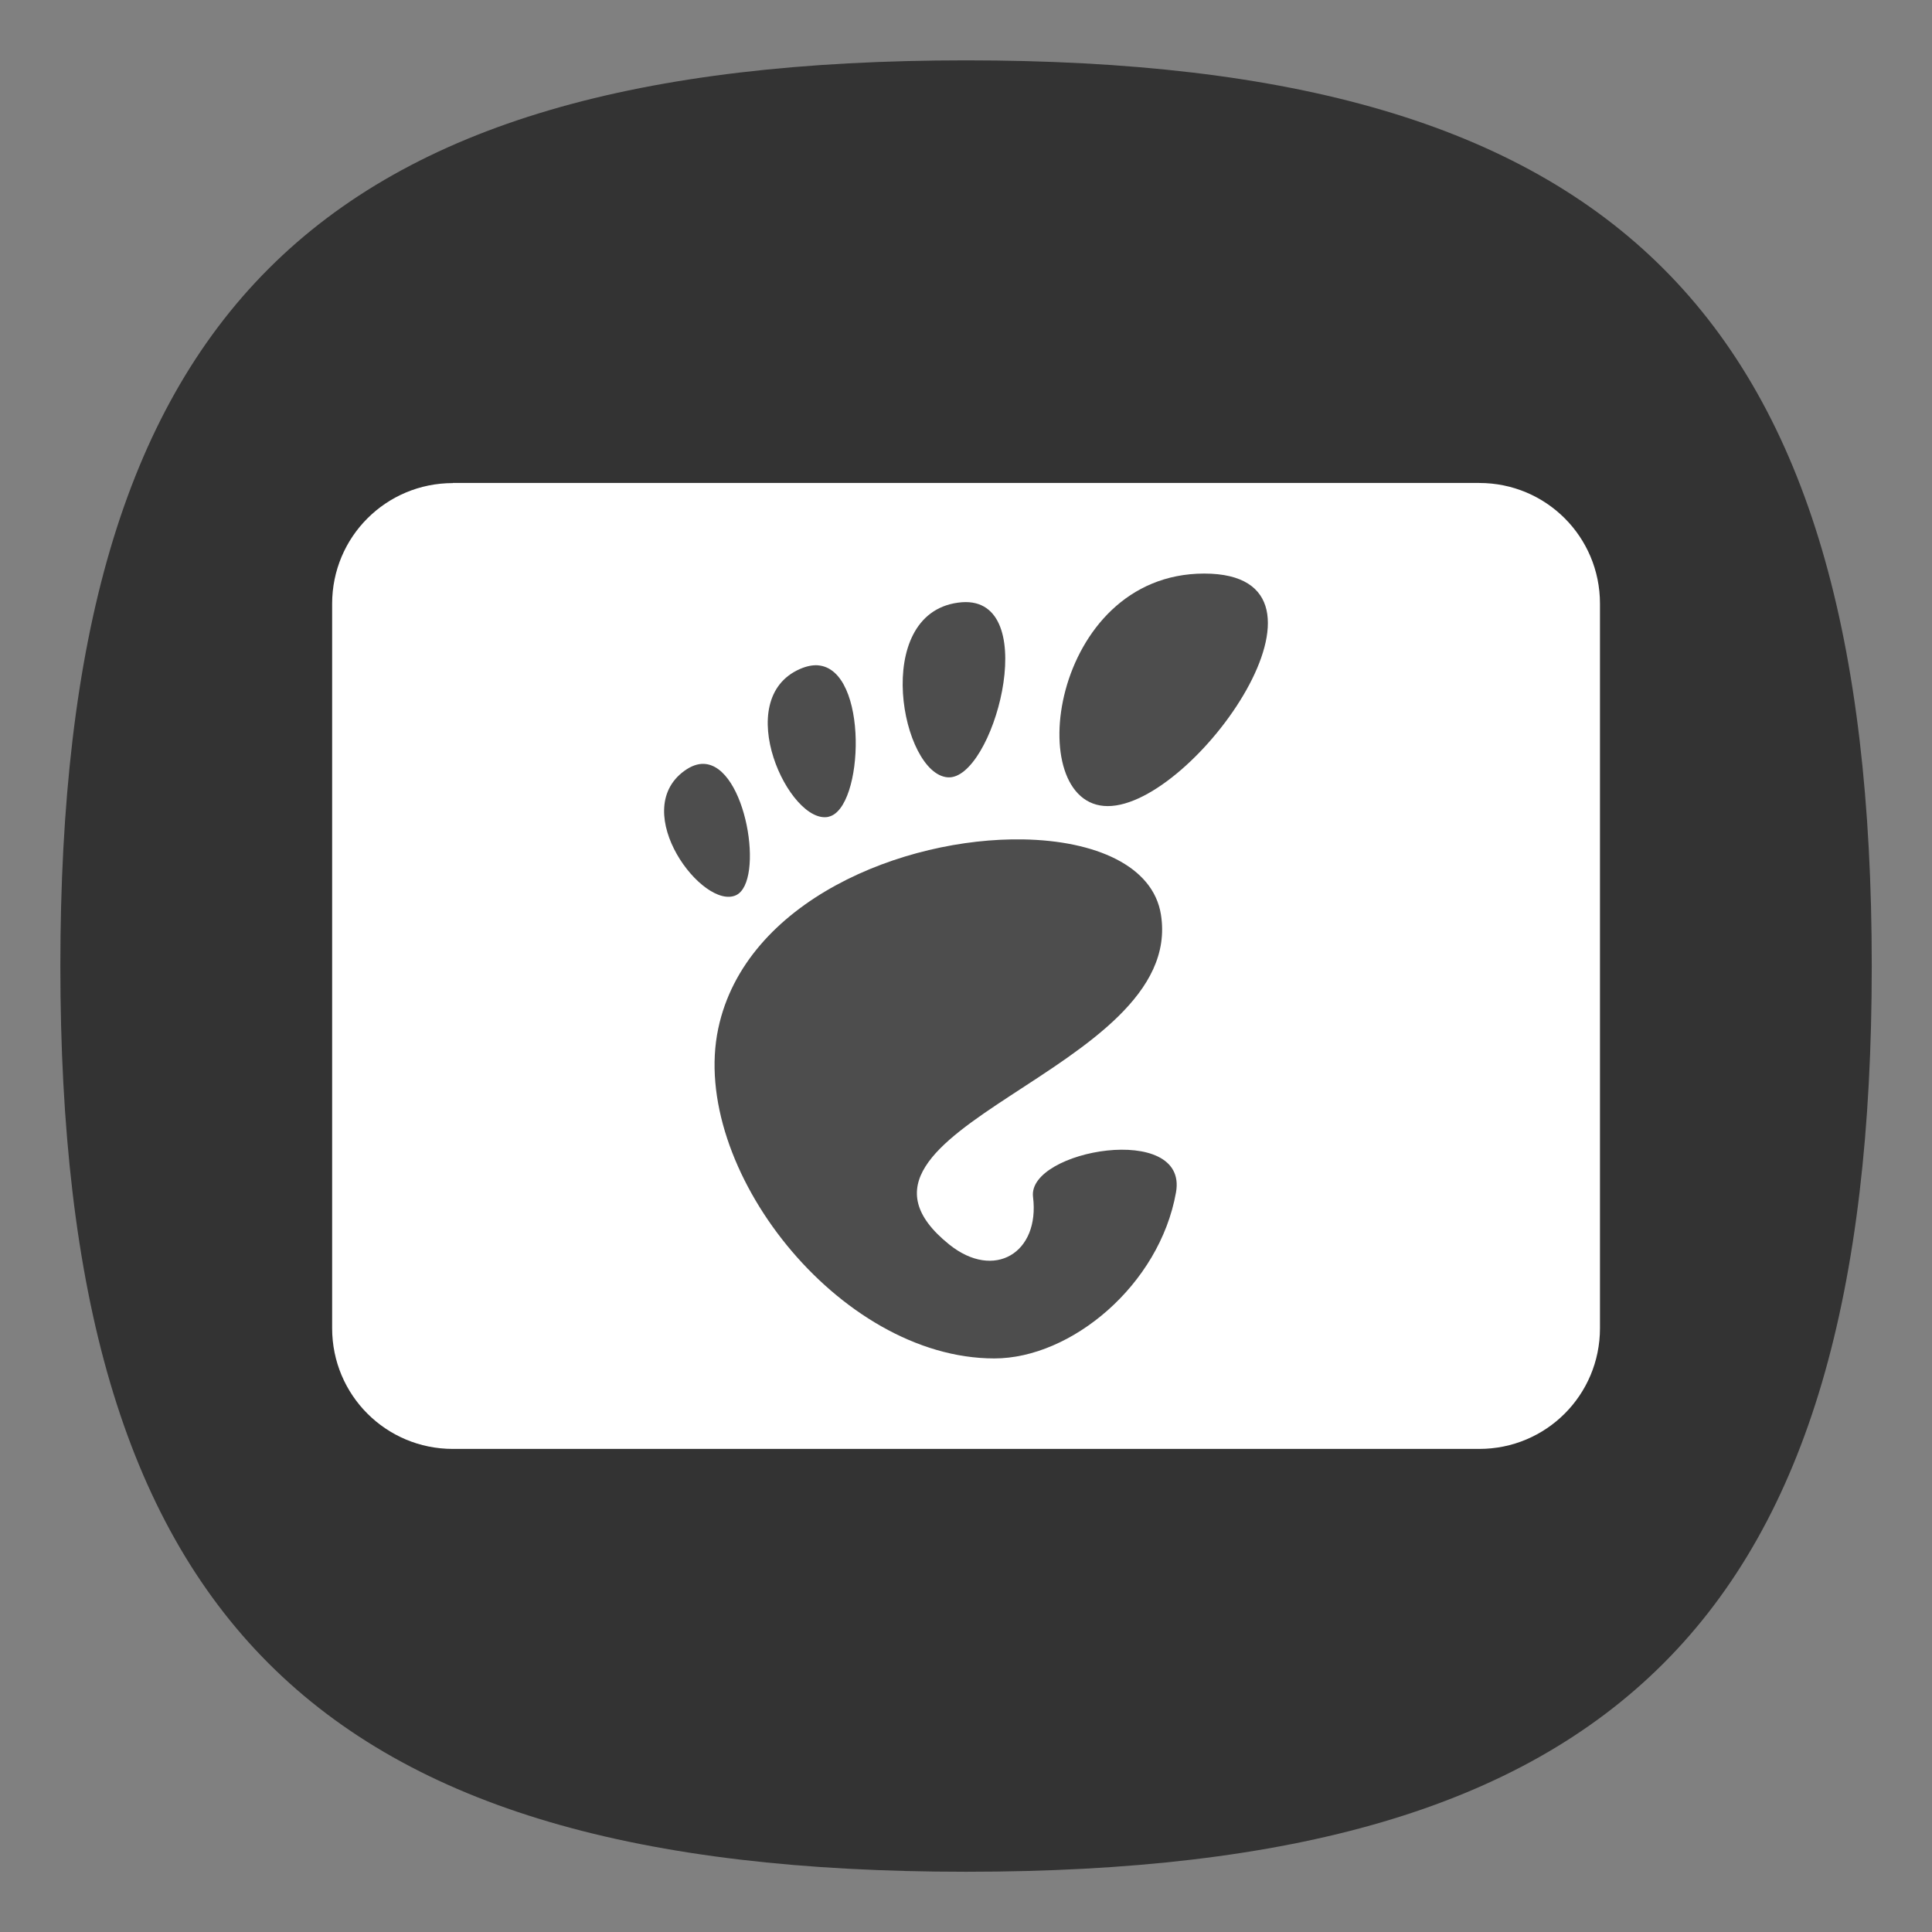 <?xml version="1.0" encoding="UTF-8" standalone="no"?>
<!-- Created with Inkscape (http://www.inkscape.org/) -->

<svg
   width="64"
   height="64"
   viewBox="0 0 16.933 16.933"
   version="1.1"
   id="svg5"
   inkscape:version="1.3.2 (091e20ef0f, 2023-11-25, custom)"
   sodipodi:docname="gnome.svg"
   xmlns:inkscape="http://www.inkscape.org/namespaces/inkscape"
   xmlns:sodipodi="http://sodipodi.sourceforge.net/DTD/sodipodi-0.dtd"
   xmlns="http://www.w3.org/2000/svg"
   xmlns:svg="http://www.w3.org/2000/svg">
  <rect x="0" y="0" width="16.933" height="16.933" fill="#808080" stroke="none"/>
  <sodipodi:namedview
     id="namedview7"
     pagecolor="#ffffff"
     bordercolor="#666666"
     borderopacity="1.0"
     inkscape:pageshadow="2"
     inkscape:pageopacity="0.0"
     inkscape:pagecheckerboard="0"
     inkscape:document-units="px"
     showgrid="false"
     units="px"
     height="48px"
     inkscape:zoom="4"
     inkscape:cx="27"
     inkscape:cy="45"
     inkscape:window-width="751"
     inkscape:window-height="527"
     inkscape:window-x="0"
     inkscape:window-y="0"
     inkscape:window-maximized="1"
     inkscape:current-layer="svg5"
     inkscape:lockguides="true"
     showguides="false"
     inkscape:showpageshadow="0"
     inkscape:deskcolor="#505050" />
  <defs
     id="defs2" />
  <path
     id="path1039"
     style="fill:#333333;fill-opacity:1;stroke-width:0.529;stroke-linecap:round;stroke-linejoin:round"
     d="m 8.467,0.529 c -5.715,0 -7.938,2.222 -7.938,7.938 0,5.715 2.222,7.938 7.938,7.938 5.715,0 7.938,-2.223 7.938,-7.938 0,-5.715 -2.223,-7.938 -7.938,-7.938 z" />
  <path
     id="rect1150"
     style="fill:#ffffff;stroke-width:1.058;stroke-linecap:round;stroke-linejoin:round"
     d="m 3.969,4.233 h 8.996 c 0.586,0 1.058,0.472 1.058,1.058 v 6.35 c 0,0.586 -0.472,1.058 -1.058,1.058 H 3.969 c -0.586,0 -1.058,-0.472 -1.058,-1.058 V 5.292 c 0,-0.586 0.472,-1.058 1.058,-1.058 z" />
  <path
     id="rect847"
     style="fill:#4d4d4d;fill-opacity:1;stroke-width:1.674;stroke-linecap:round;stroke-linejoin:round"
     d="M 10.554,5.027 C 9.202,5.028 8.948,7.065 9.709,7.065 c 0.761,0 2.198,-2.037 0.846,-2.038 z M 8.464,5.277 c -0.021,-7.54e-5 -0.045,0.002 -0.068,0.005 C 7.634,5.386 7.902,6.787 8.308,6.813 8.7,6.838 9.13,5.279 8.464,5.277 Z M 7.168,5.831 c -0.047,-0.003 -0.098,0.007 -0.156,0.032 -0.612,0.267 -0.092,1.37 0.25,1.296 v -8.136e-4 c 0.311,-0.067 0.355,-1.296 -0.095,-1.327 z M 6.169,6.695 C 6.116,6.693 6.059,6.712 5.997,6.757 5.507,7.115 6.162,7.98 6.451,7.846 6.703,7.728 6.541,6.709 6.169,6.695 Z M 8.968,7.357 C 7.917,7.338 6.531,7.896 6.295,9.015 6.039,10.226 7.349,11.906 8.715,11.906 c 0.672,0 1.447,-0.641 1.592,-1.455 0.111,-0.62 -1.304,-0.372 -1.253,0.039 0.061,0.492 -0.341,0.734 -0.735,0.417 C 7.066,9.898 10.395,9.395 10.175,8.016 10.107,7.587 9.598,7.368 8.968,7.357 Z" />
</svg>
